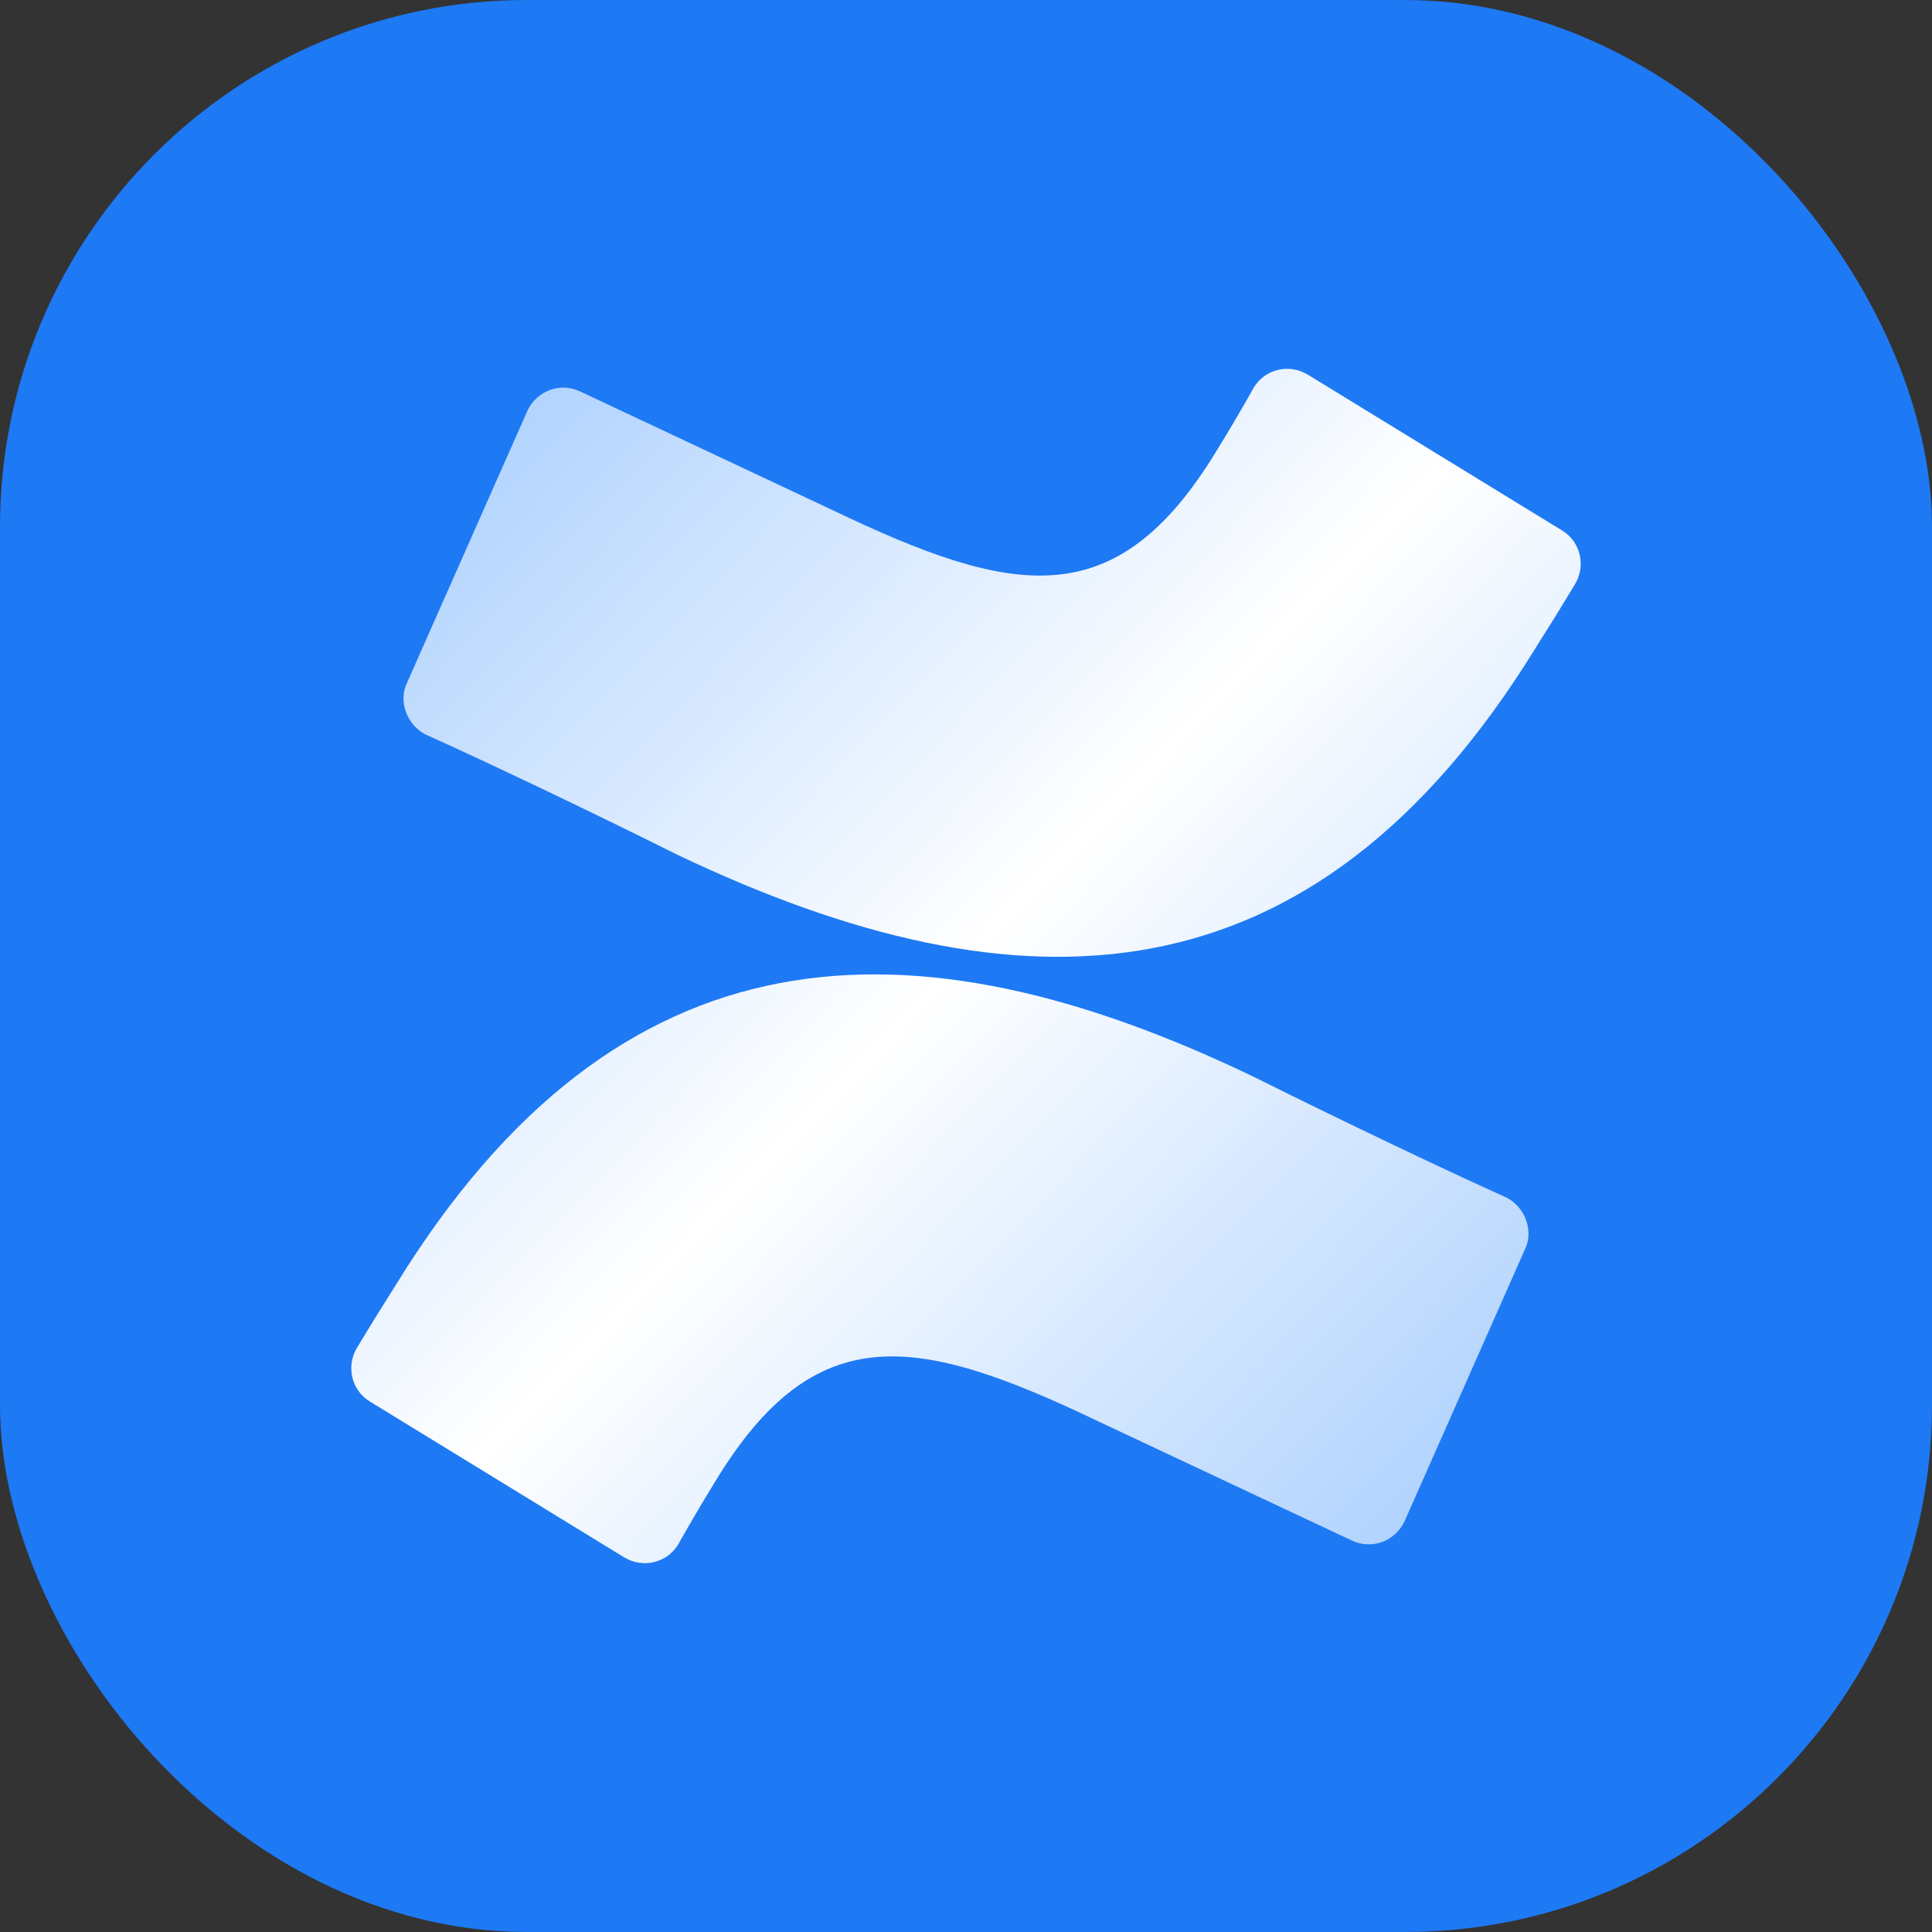 <svg width="110" height="110" viewBox="0 0 110 110" fill="none" xmlns="http://www.w3.org/2000/svg">
<rect x="0" y="0" width="110" height="110" fill="#333333" stroke="none"/>
<rect width="110" height="110" rx="30" fill="#1E79F4"/>
<path d="M22.546 73.143C21.791 74.332 21.051 75.529 20.324 76.736C19.692 77.791 20.008 79.165 21.065 79.8L35.548 88.675C36.606 89.309 37.978 88.99 38.613 87.935C39.293 86.723 39.998 85.525 40.727 84.342C46.438 74.94 52.25 75.996 62.61 80.963L76.989 87.722C78.15 88.251 79.421 87.722 79.947 86.666L86.821 71.138C87.347 70.079 86.821 68.708 85.76 68.178C82.696 66.804 76.672 63.951 71.386 61.311C51.83 51.906 35.229 52.541 22.546 73.143Z" fill="url(#paint0_linear_1_36)"/>
<path d="M87.453 36.857C88.208 35.668 88.948 34.471 89.675 33.264C90.309 32.209 89.99 30.835 88.934 30.2L74.451 21.325C73.393 20.691 72.021 21.009 71.386 22.065C70.707 23.277 70.002 24.476 69.272 25.658C63.561 35.06 57.748 34.004 47.389 29.037L33.01 22.278C31.849 21.748 30.581 22.278 30.052 23.334L23.181 38.862C22.651 39.921 23.181 41.295 24.238 41.822C27.302 43.196 33.329 46.049 38.612 48.689C58.172 57.989 74.77 57.459 87.453 36.857Z" fill="url(#paint1_linear_1_36)"/>
<defs>
<linearGradient id="paint0_linear_1_36" x1="20" y1="20.543" x2="89.916" y2="88.545" gradientUnits="userSpaceOnUse">
<stop stop-color="#A1CAFE"/>
<stop offset="0.5" stop-color="white"/>
<stop offset="1" stop-color="#A1CAFE"/>
</linearGradient>
<linearGradient id="paint1_linear_1_36" x1="20" y1="20.543" x2="89.916" y2="88.545" gradientUnits="userSpaceOnUse">
<stop stop-color="#A1CAFE"/>
<stop offset="0.5" stop-color="white"/>
<stop offset="1" stop-color="#A1CAFE"/>
</linearGradient>
</defs>
</svg>
